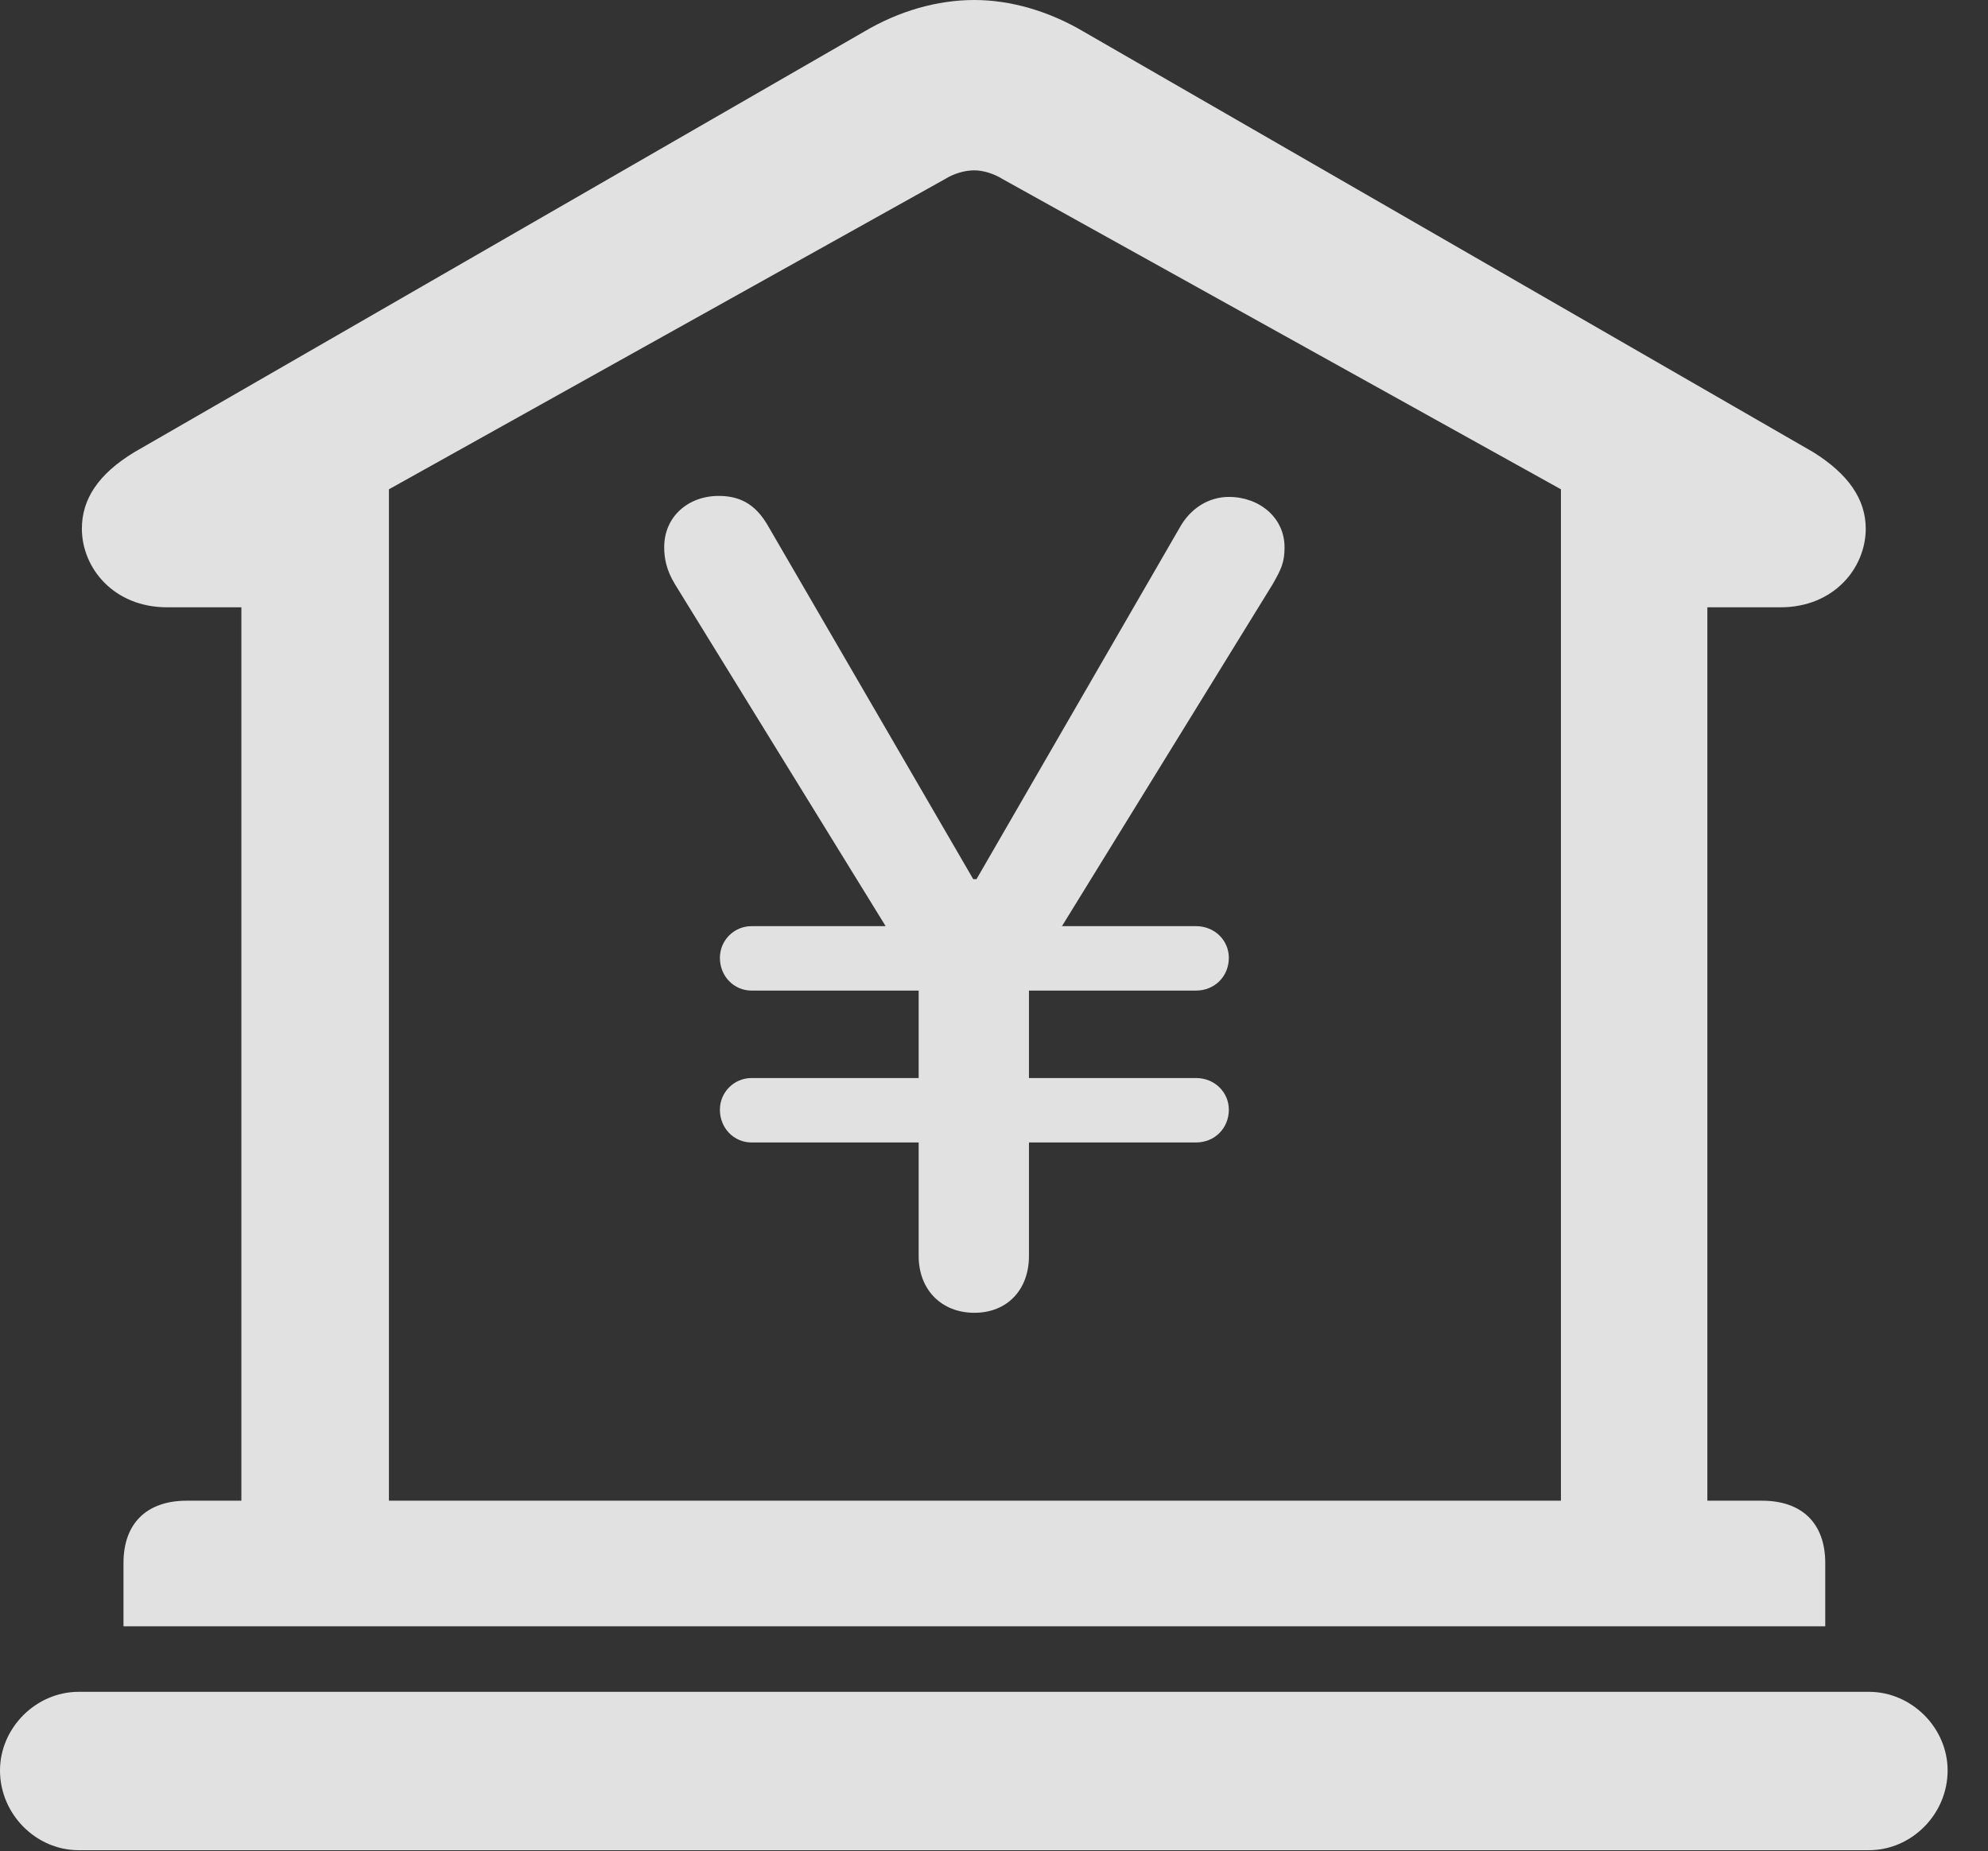 <?xml version="1.0" encoding="UTF-8"?>
<!--Generator: Apple Native CoreSVG 341-->
<!DOCTYPE svg
PUBLIC "-//W3C//DTD SVG 1.1//EN"
       "http://www.w3.org/Graphics/SVG/1.1/DTD/svg11.dtd">
<svg version="1.1" xmlns="http://www.w3.org/2000/svg" xmlns:xlink="http://www.w3.org/1999/xlink" viewBox="0 0 17.773 16.553">
 <rect x="0" y="0" width="17.773" height="16.553" fill="#333333" stroke="none"/>
 <g>
  <rect height="16.553" opacity="0" width="17.773" x="0" y="0"/>
  <path d="M1.104 14.541L16.318 14.541L16.318 13.975C16.318 13.623 16.113 13.418 15.752 13.418L15.264 13.418L15.264 5.43L15.918 5.43C16.396 5.43 16.68 5.078 16.68 4.727C16.68 4.463 16.523 4.238 16.211 4.043L9.688 0.283C9.375 0.098 9.033 0 8.711 0C8.379 0 8.037 0.098 7.725 0.283L1.201 4.043C0.879 4.238 0.732 4.463 0.732 4.727C0.732 5.078 1.016 5.43 1.494 5.43L2.158 5.43L2.158 13.418L1.67 13.418C1.309 13.418 1.104 13.623 1.104 13.975ZM3.477 13.418L3.477 4.375L8.447 1.602C8.525 1.553 8.623 1.523 8.711 1.523C8.789 1.523 8.887 1.553 8.965 1.602L13.955 4.375L13.955 13.418ZM0.703 16.543L16.709 16.543C17.09 16.543 17.412 16.221 17.412 15.83C17.412 15.449 17.09 15.127 16.709 15.127L0.703 15.127C0.322 15.127 0 15.449 0 15.83C0 16.221 0.322 16.543 0.703 16.543Z" fill="white" fill-opacity="0.85"/>
  <path d="M8.711 11.738C9.004 11.738 9.199 11.533 9.199 11.23L9.199 8.76L11.377 5.225C11.455 5.088 11.484 5.029 11.484 4.893C11.484 4.629 11.26 4.443 10.986 4.443C10.81 4.443 10.645 4.541 10.547 4.717L8.73 7.861L8.701 7.861L6.875 4.717C6.777 4.541 6.65 4.434 6.426 4.434C6.152 4.434 5.938 4.619 5.938 4.893C5.938 4.99 5.957 5.098 6.035 5.225L8.213 8.76L8.213 11.23C8.213 11.533 8.418 11.738 8.711 11.738ZM6.436 8.564C6.436 8.73 6.562 8.857 6.719 8.857L10.693 8.857C10.859 8.857 10.986 8.73 10.986 8.564C10.986 8.408 10.859 8.281 10.693 8.281L6.719 8.281C6.562 8.281 6.436 8.408 6.436 8.564ZM6.436 9.922C6.436 10.088 6.562 10.215 6.719 10.215L10.693 10.215C10.859 10.215 10.986 10.088 10.986 9.922C10.986 9.766 10.859 9.639 10.693 9.639L6.719 9.639C6.562 9.639 6.436 9.766 6.436 9.922Z" fill="white" fill-opacity="0.85"/>
 </g>
</svg>
